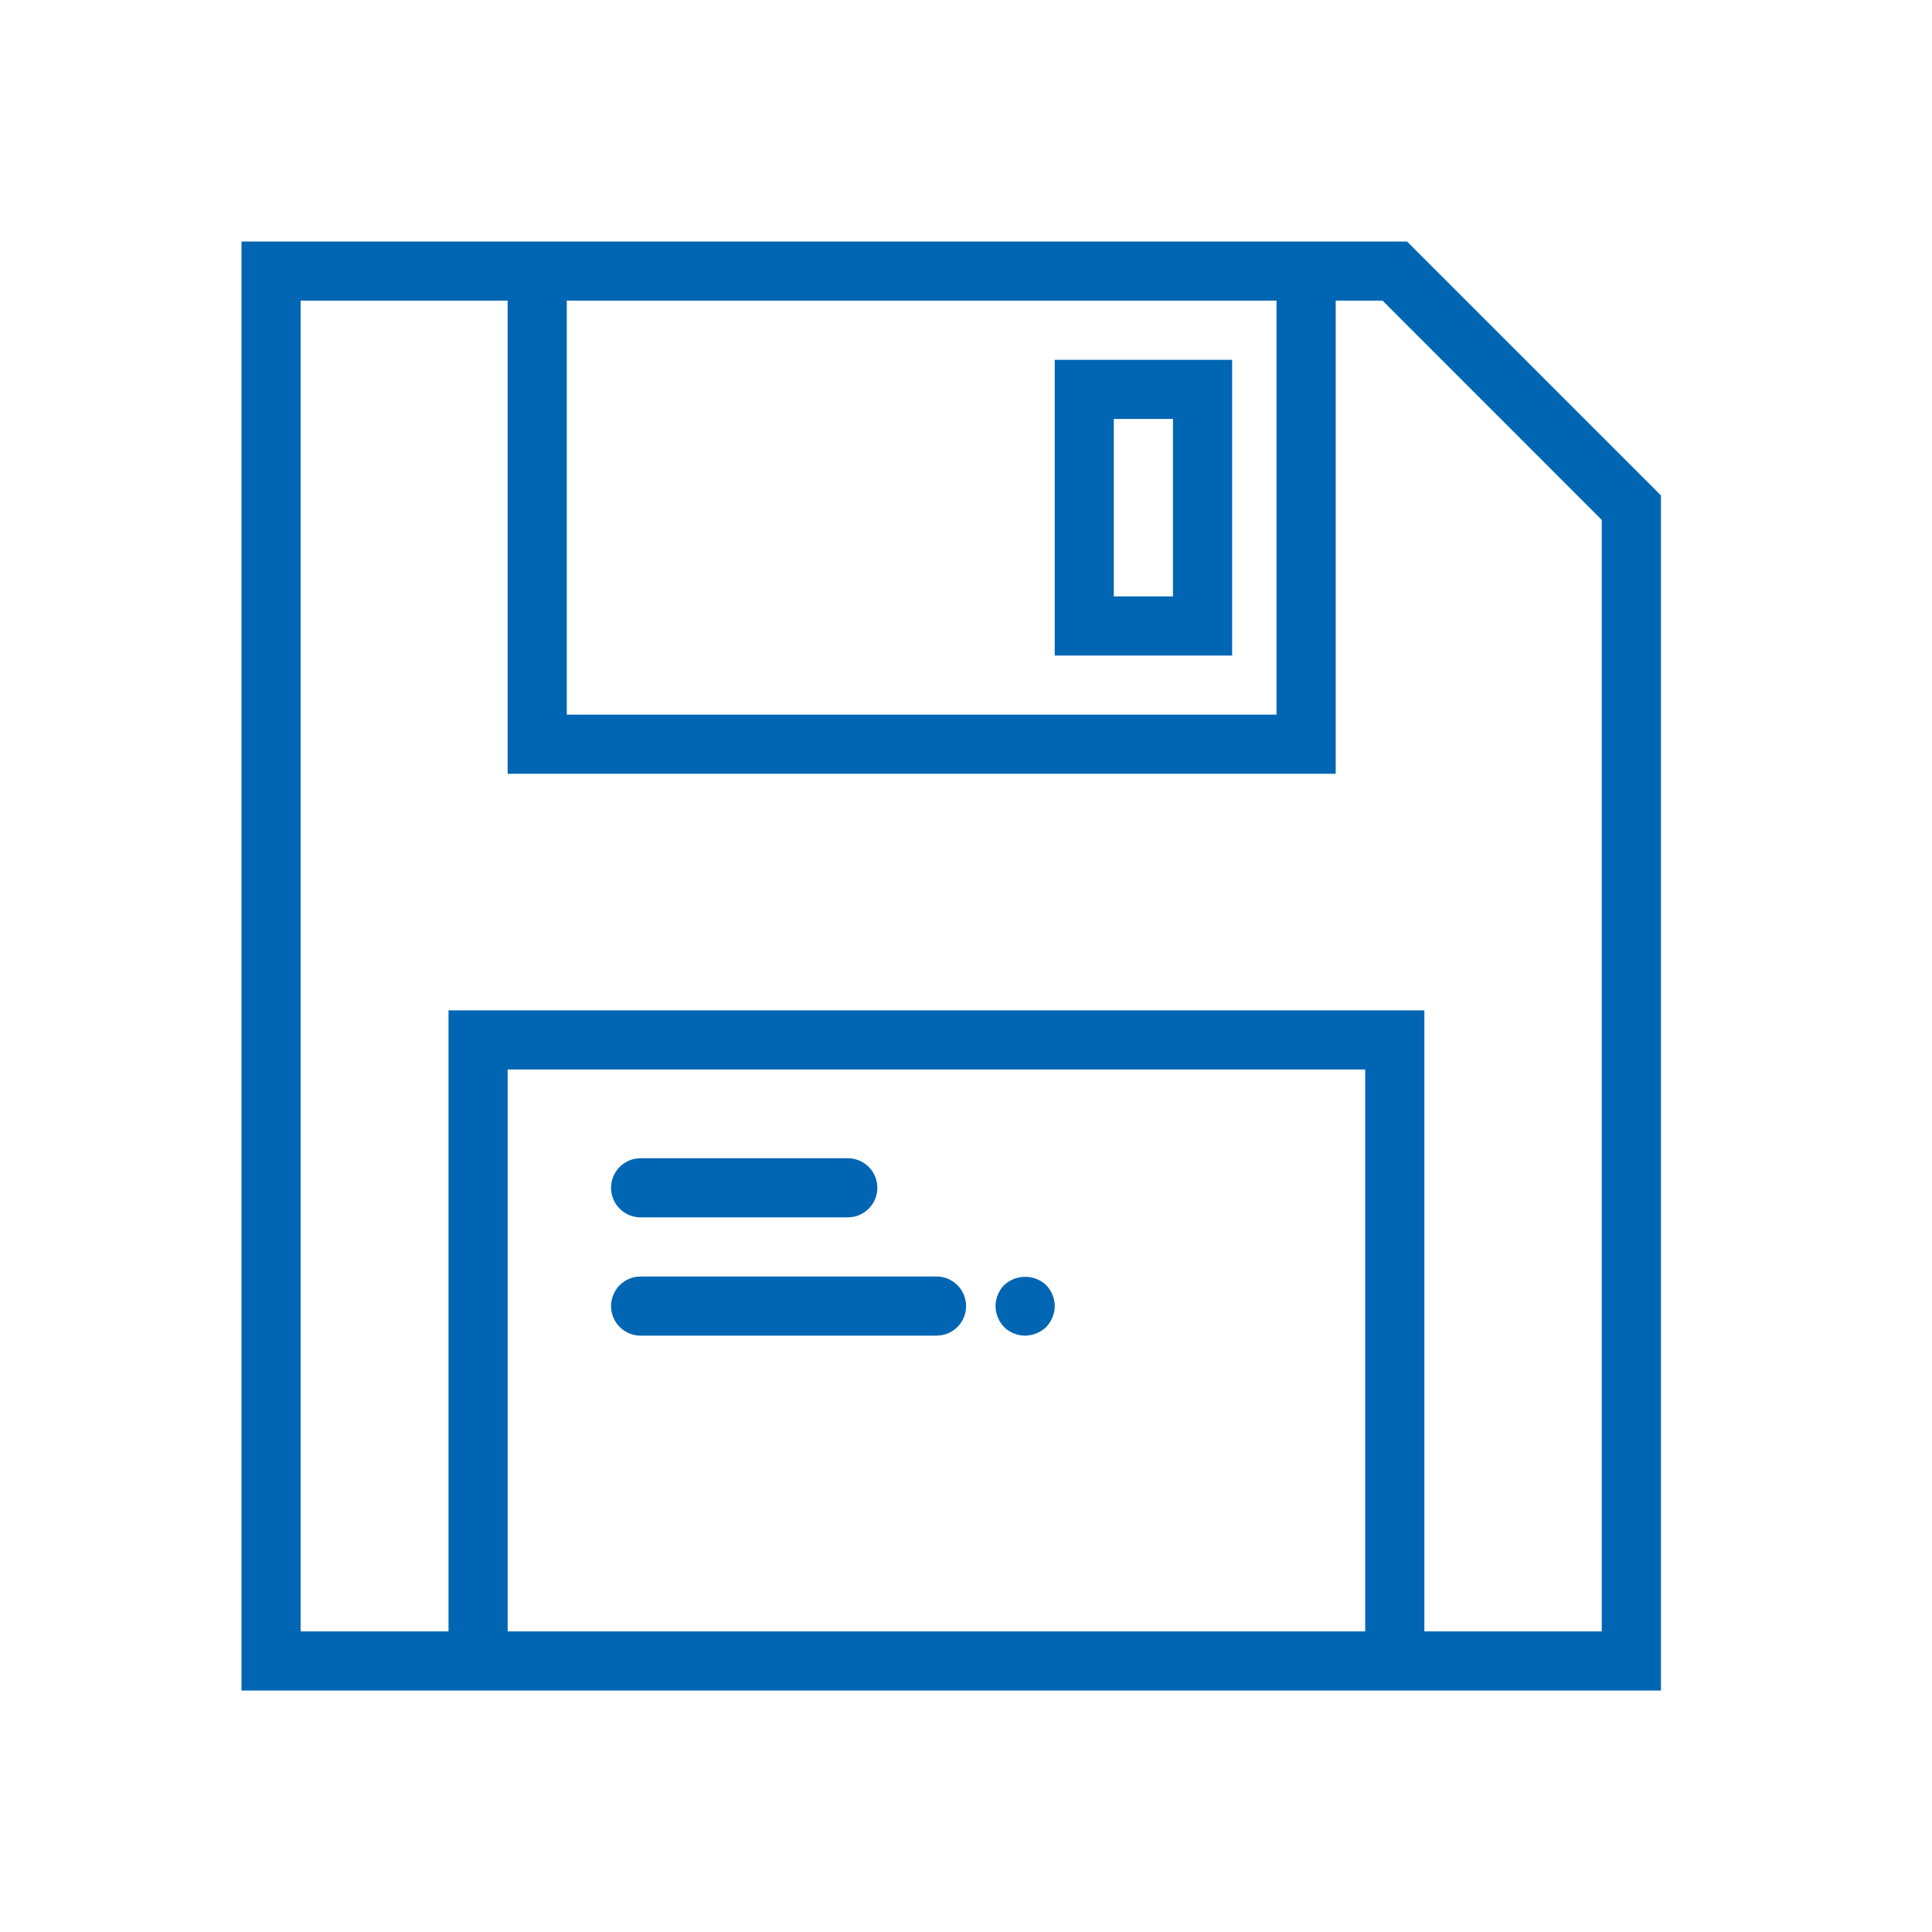 <svg width="40" height="40" xmlns="http://www.w3.org/2000/svg"><path d="M29.131 5l5.257 5.257V35H5V5h24.131zm-.866 17.143H10.51v11.633h17.755V22.143zM10.51 6.224H6.224v27.552h3.062V20.918H29.49v12.858h3.673V10.764l-4.539-4.54h-.97v9.796H10.51V6.224zm8.878 20.205a.612.612 0 0 1 .1 1.216l-.1.008h-6.123a.612.612 0 0 1-.1-1.216l.1-.008h6.123zm2.271.177c.11.116.178.276.178.435 0 .159-.068.318-.178.435a.644.644 0 0 1-.435.177.63.63 0 0 1-.434-.177.64.64 0 0 1-.178-.435.64.64 0 0 1 .178-.435.641.641 0 0 1 .87 0zm-4.108-2.626a.612.612 0 0 1 .1 1.216l-.1.008h-4.286a.612.612 0 0 1-.1-1.216l.1-.008h4.286zm8.878-17.756H11.735v8.572h14.694V6.224zM25.51 7.45v6.122h-3.673V7.45h3.673zm-1.224 1.224H23.06v3.674h1.225V8.673z" fill="#0066b3" fill-rule="nonzero"/></svg>